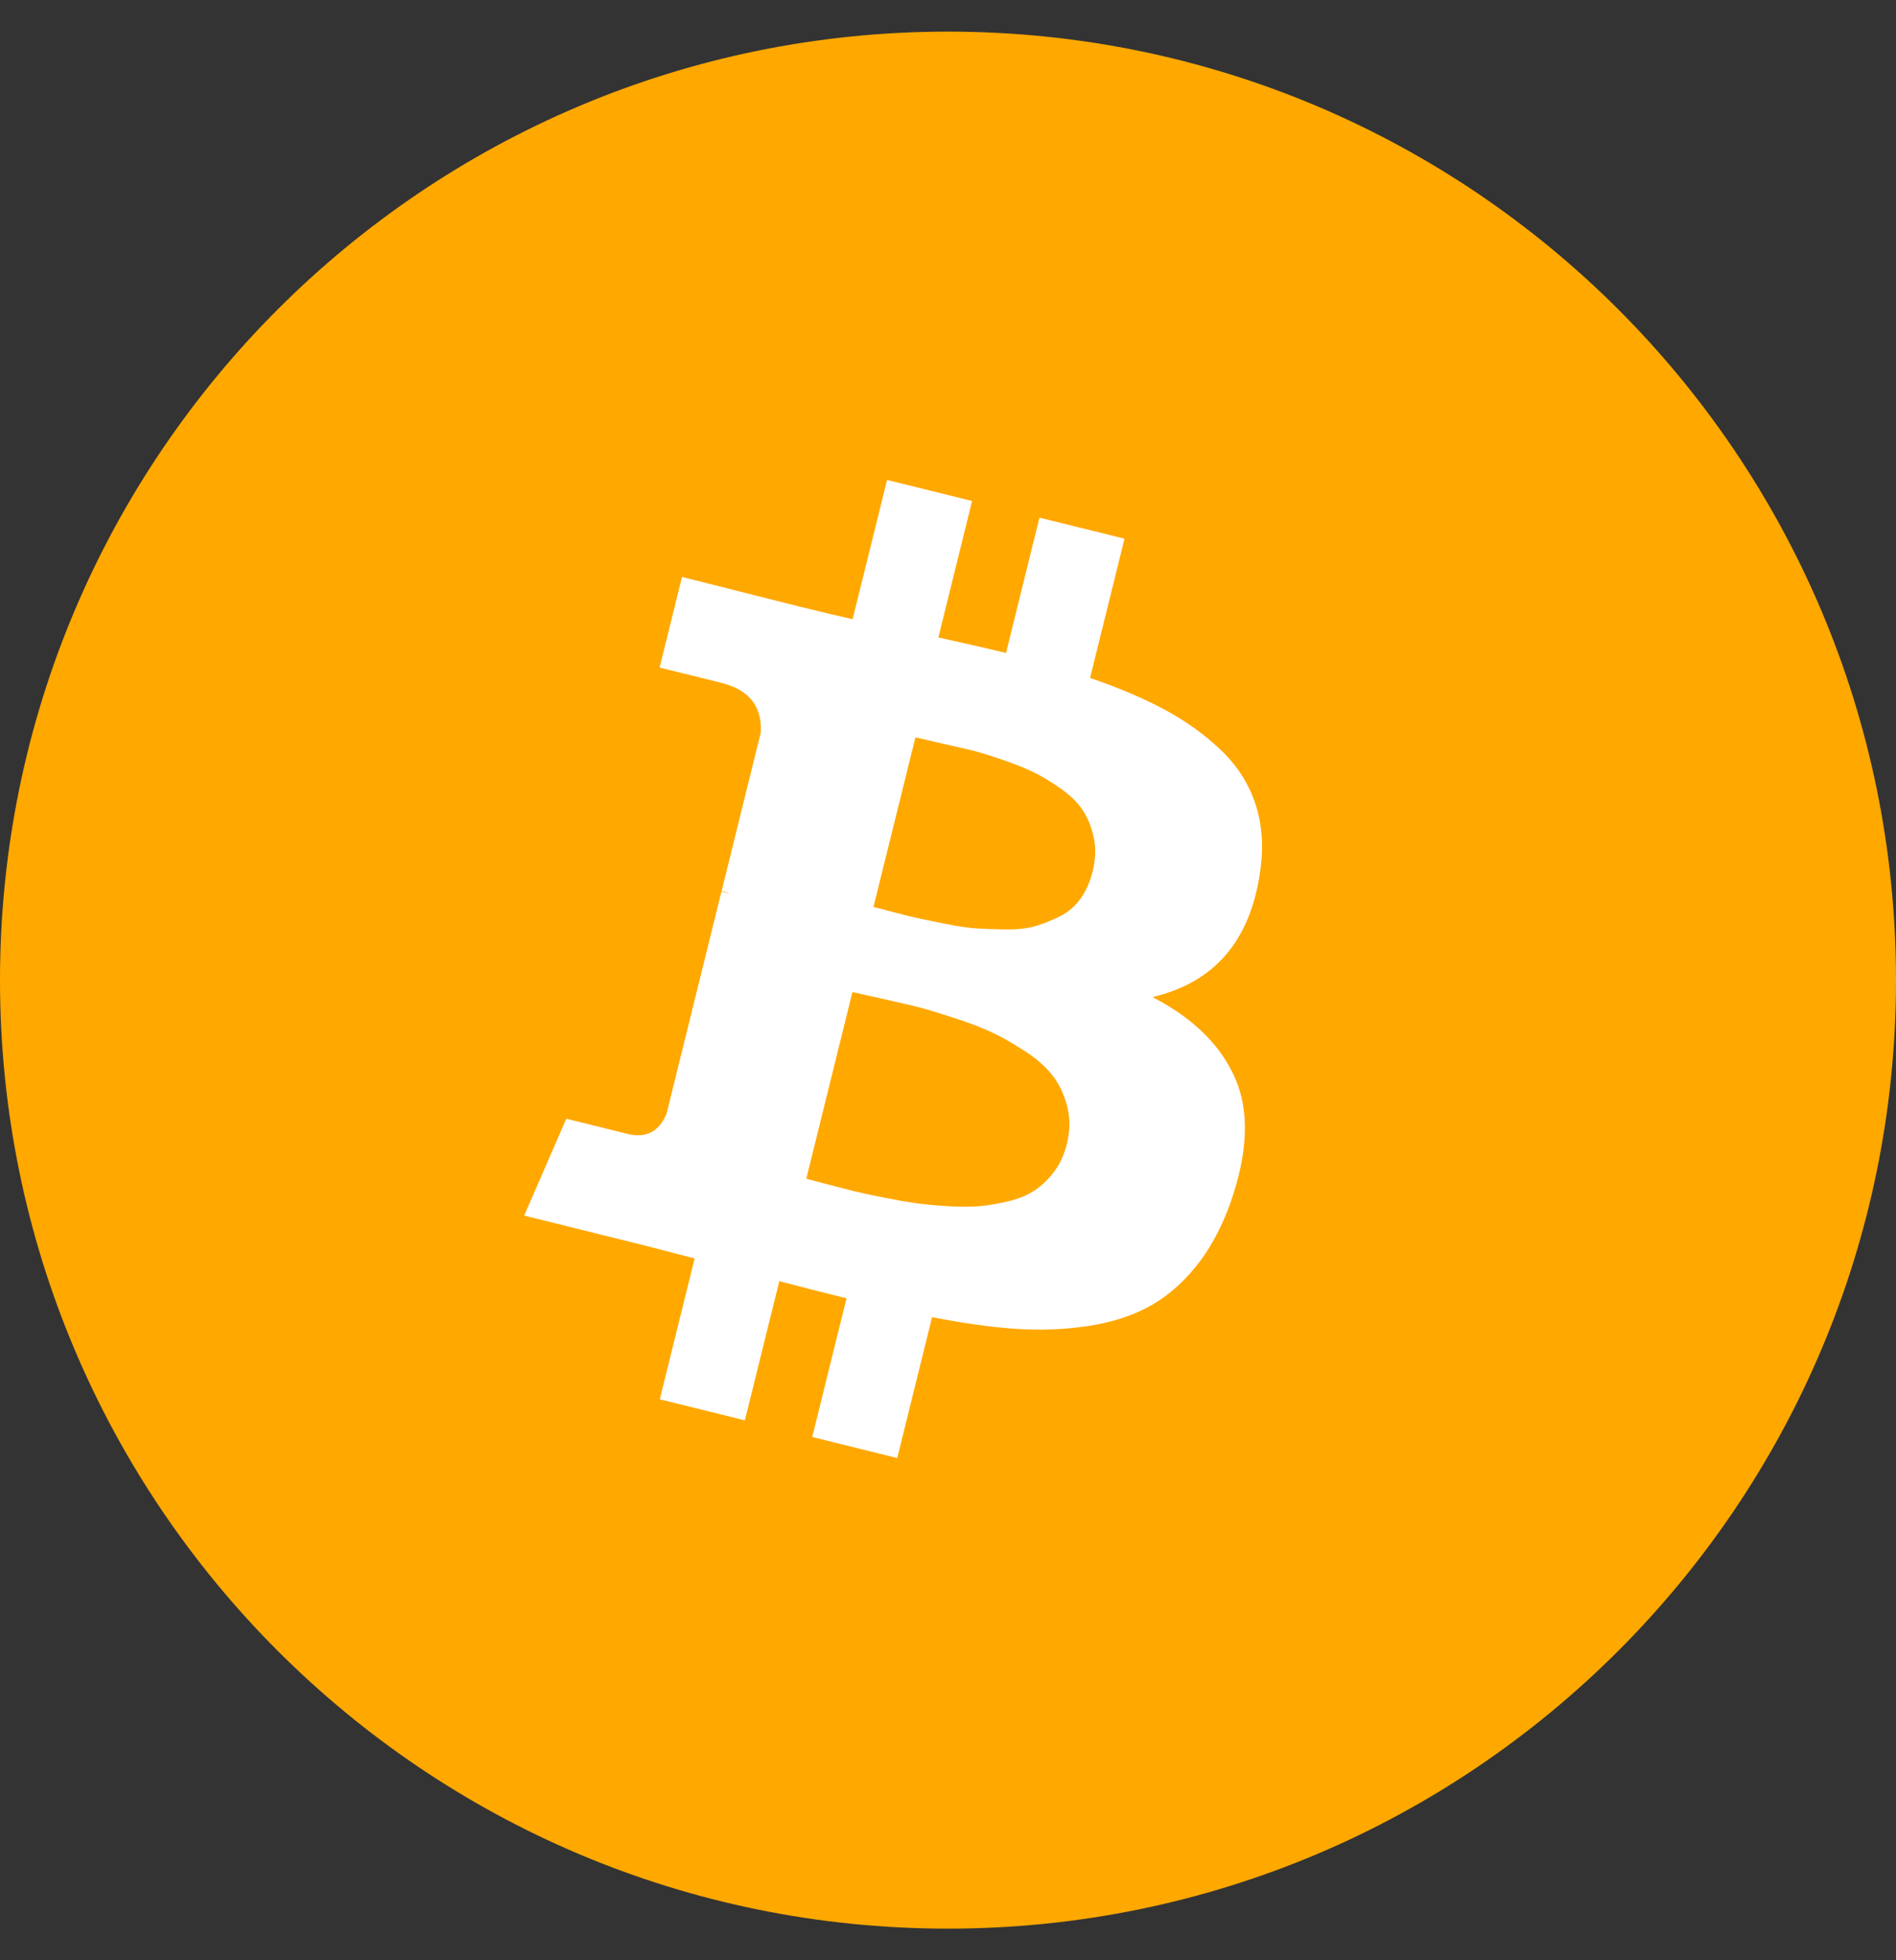 <svg width="30" height="31" viewBox="0 0 30 31" fill="none" xmlns="http://www.w3.org/2000/svg">
<rect x="0" y="0" width="30" height="31" fill="#333333" stroke="none"/>
<path d="M0 15.5C0 7.216 6.716 0.5 15 0.5C23.284 0.5 30 7.216 30 15.5C30 23.784 23.284 30.5 15 30.5C6.716 30.5 0 23.784 0 15.5Z" fill="#FFA800"/>
<path fill-rule="evenodd" clip-rule="evenodd" d="M19.937 13.796C19.78 14.882 19.212 15.539 18.235 15.768C18.876 16.099 19.311 16.525 19.541 17.046C19.771 17.566 19.748 18.222 19.472 19.013C19.329 19.416 19.144 19.757 18.918 20.035C18.692 20.312 18.44 20.525 18.162 20.673C17.885 20.82 17.56 20.921 17.188 20.974C16.817 21.028 16.438 21.041 16.052 21.013C15.666 20.986 15.232 20.925 14.748 20.83L14.197 23.058L12.852 22.725L13.394 20.532C12.928 20.417 12.574 20.326 12.331 20.26L11.786 22.462L10.44 22.129L10.991 19.901C10.887 19.875 10.73 19.835 10.521 19.78C10.312 19.725 10.152 19.684 10.041 19.657L8.294 19.224L8.96 17.692L9.93 17.932C10.221 18.004 10.427 17.898 10.547 17.612L11.415 14.1L11.555 14.134C11.522 14.12 11.476 14.105 11.418 14.091L12.038 11.583C12.06 11.168 11.85 10.906 11.407 10.797L10.437 10.557L10.791 9.124L12.642 9.591C13.014 9.683 13.298 9.75 13.491 9.792L14.036 7.59L15.381 7.923L14.848 10.081C15.328 10.187 15.685 10.269 15.918 10.327L16.447 8.186L17.793 8.519L17.248 10.721C17.698 10.875 18.09 11.042 18.423 11.22C18.756 11.398 19.053 11.611 19.313 11.857C19.573 12.104 19.758 12.39 19.865 12.717C19.973 13.043 19.997 13.403 19.937 13.796ZM16.88 18.094C16.932 17.884 16.934 17.687 16.887 17.502C16.84 17.317 16.766 17.157 16.663 17.02C16.561 16.884 16.416 16.753 16.227 16.63C16.038 16.506 15.861 16.404 15.694 16.326C15.528 16.248 15.319 16.169 15.067 16.088C14.815 16.007 14.617 15.948 14.471 15.912C14.325 15.877 14.137 15.833 13.905 15.782C13.674 15.731 13.535 15.7 13.488 15.688L12.758 18.641C12.804 18.653 12.912 18.681 13.08 18.726C13.248 18.77 13.388 18.806 13.498 18.834C13.609 18.861 13.764 18.895 13.965 18.935C14.165 18.975 14.338 19.006 14.484 19.026C14.631 19.047 14.803 19.064 15.001 19.075C15.199 19.087 15.37 19.086 15.516 19.073C15.662 19.059 15.815 19.032 15.976 18.992C16.138 18.952 16.274 18.893 16.386 18.815C16.498 18.738 16.598 18.639 16.687 18.519C16.775 18.398 16.84 18.257 16.88 18.094ZM17.306 13.243C17.342 13.41 17.336 13.589 17.288 13.781C17.248 13.944 17.185 14.086 17.1 14.207C17.014 14.328 16.908 14.421 16.781 14.486C16.653 14.55 16.526 14.602 16.399 14.641C16.272 14.681 16.117 14.7 15.935 14.698C15.753 14.697 15.595 14.691 15.461 14.683C15.328 14.675 15.163 14.651 14.969 14.612C14.775 14.573 14.628 14.543 14.528 14.522C14.428 14.5 14.293 14.467 14.122 14.421C13.95 14.376 13.85 14.35 13.821 14.342L14.485 11.66C14.525 11.67 14.641 11.697 14.831 11.741C15.021 11.785 15.179 11.821 15.305 11.849C15.431 11.877 15.598 11.926 15.806 11.996C16.014 12.066 16.188 12.134 16.326 12.199C16.465 12.264 16.613 12.352 16.771 12.462C16.929 12.572 17.049 12.688 17.13 12.81C17.211 12.932 17.27 13.077 17.306 13.243Z" fill="white"/>
</svg>

